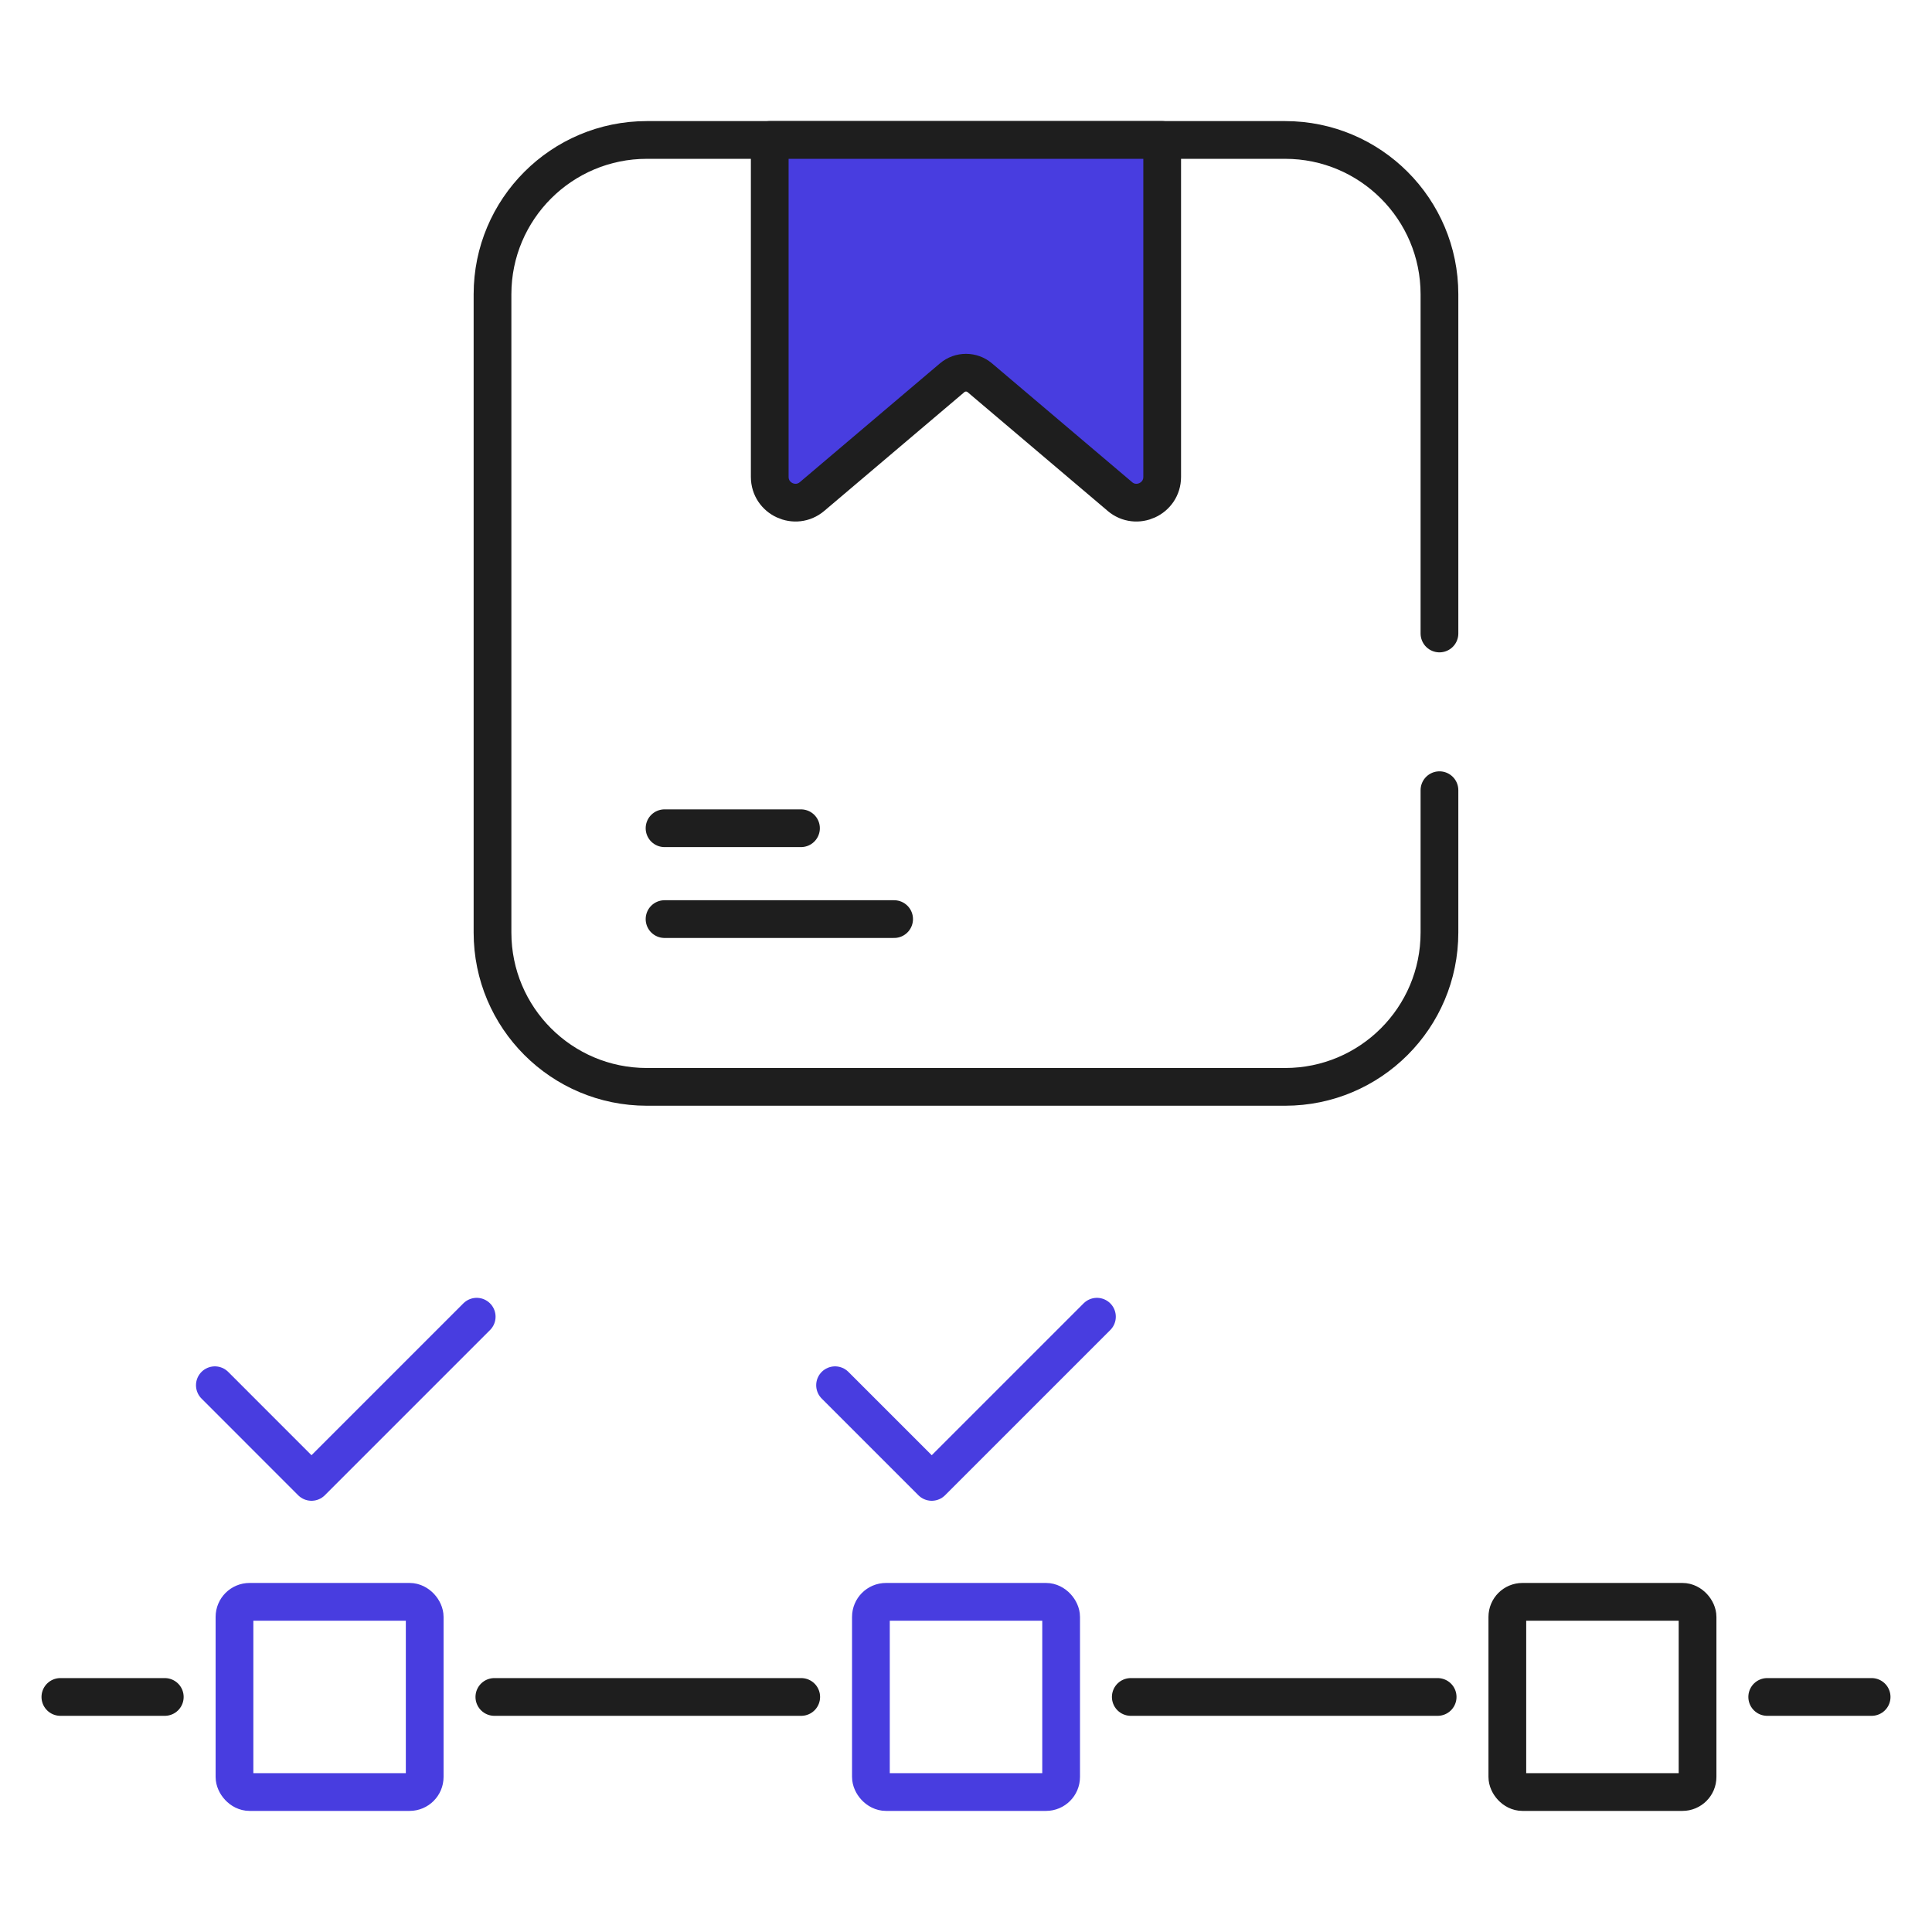 <?xml version="1.0" encoding="UTF-8"?>
<svg id="Layer_1" data-name="Layer 1" xmlns="http://www.w3.org/2000/svg" viewBox="0 0 512 512">
  <defs>
    <style>
      .cls-1 {
        stroke: #483de0;
      }

      .cls-1, .cls-2, .cls-3 {
        stroke-linecap: round;
        stroke-linejoin: round;
        stroke-width: 10px;
      }

      .cls-1, .cls-3 {
        fill: none;
      }

      .cls-2 {
        fill: #483de0;
      }

      .cls-2, .cls-3 {
        stroke: #1e1e1e;
      }
    </style>
  </defs>
  <g>
    <rect class="cls-1" x="62.14" y="424.5" width="50.41" height="50.41" rx="4" ry="4"/>
    <rect class="cls-1" x="230.8" y="424.5" width="50.41" height="50.41" rx="4" ry="4"/>
    <rect class="cls-3" x="399.46" y="424.5" width="50.41" height="50.41" rx="4" ry="4"/>
    <line class="cls-3" x1="212.33" y1="449.71" x2="131.01" y2="449.71"/>
    <line class="cls-3" x1="380.99" y1="449.71" x2="299.67" y2="449.71"/>
    <line class="cls-3" x1="43.67" y1="449.71" x2="16" y2="449.71"/>
    <line class="cls-3" x1="496" y1="449.71" x2="468.33" y2="449.71"/>
    <polyline class="cls-1" points="56.94 367.1 82.55 392.72 126.33 348.94"/>
    <polyline class="cls-1" points="221.3 367.1 246.92 392.72 290.7 348.94"/>
  </g>
  <g>
    <path class="cls-3" d="m381.47,167.88v-89.89c0-22.58-18.31-40.9-40.9-40.9h-169.15c-22.58,0-40.9,18.31-40.9,40.9v169.14c0,22.59,18.31,40.9,40.9,40.9h169.15c22.58,0,40.9-18.3,40.9-40.9v-37.72"/>
    <path class="cls-2" d="m296.78,131.58l-37.11-31.46c-2.12-1.8-5.23-1.8-7.35,0l-37.11,31.46c-4.43,3.75-11.22.61-11.22-5.2V37.09h104v89.29c0,5.81-6.8,8.95-11.22,5.2Z"/>
    <g>
      <line class="cls-3" x1="176.11" y1="243.57" x2="236.95" y2="243.57"/>
      <line class="cls-3" x1="176.11" y1="219.49" x2="212.27" y2="219.49"/>
    </g>
  </g>
</svg>